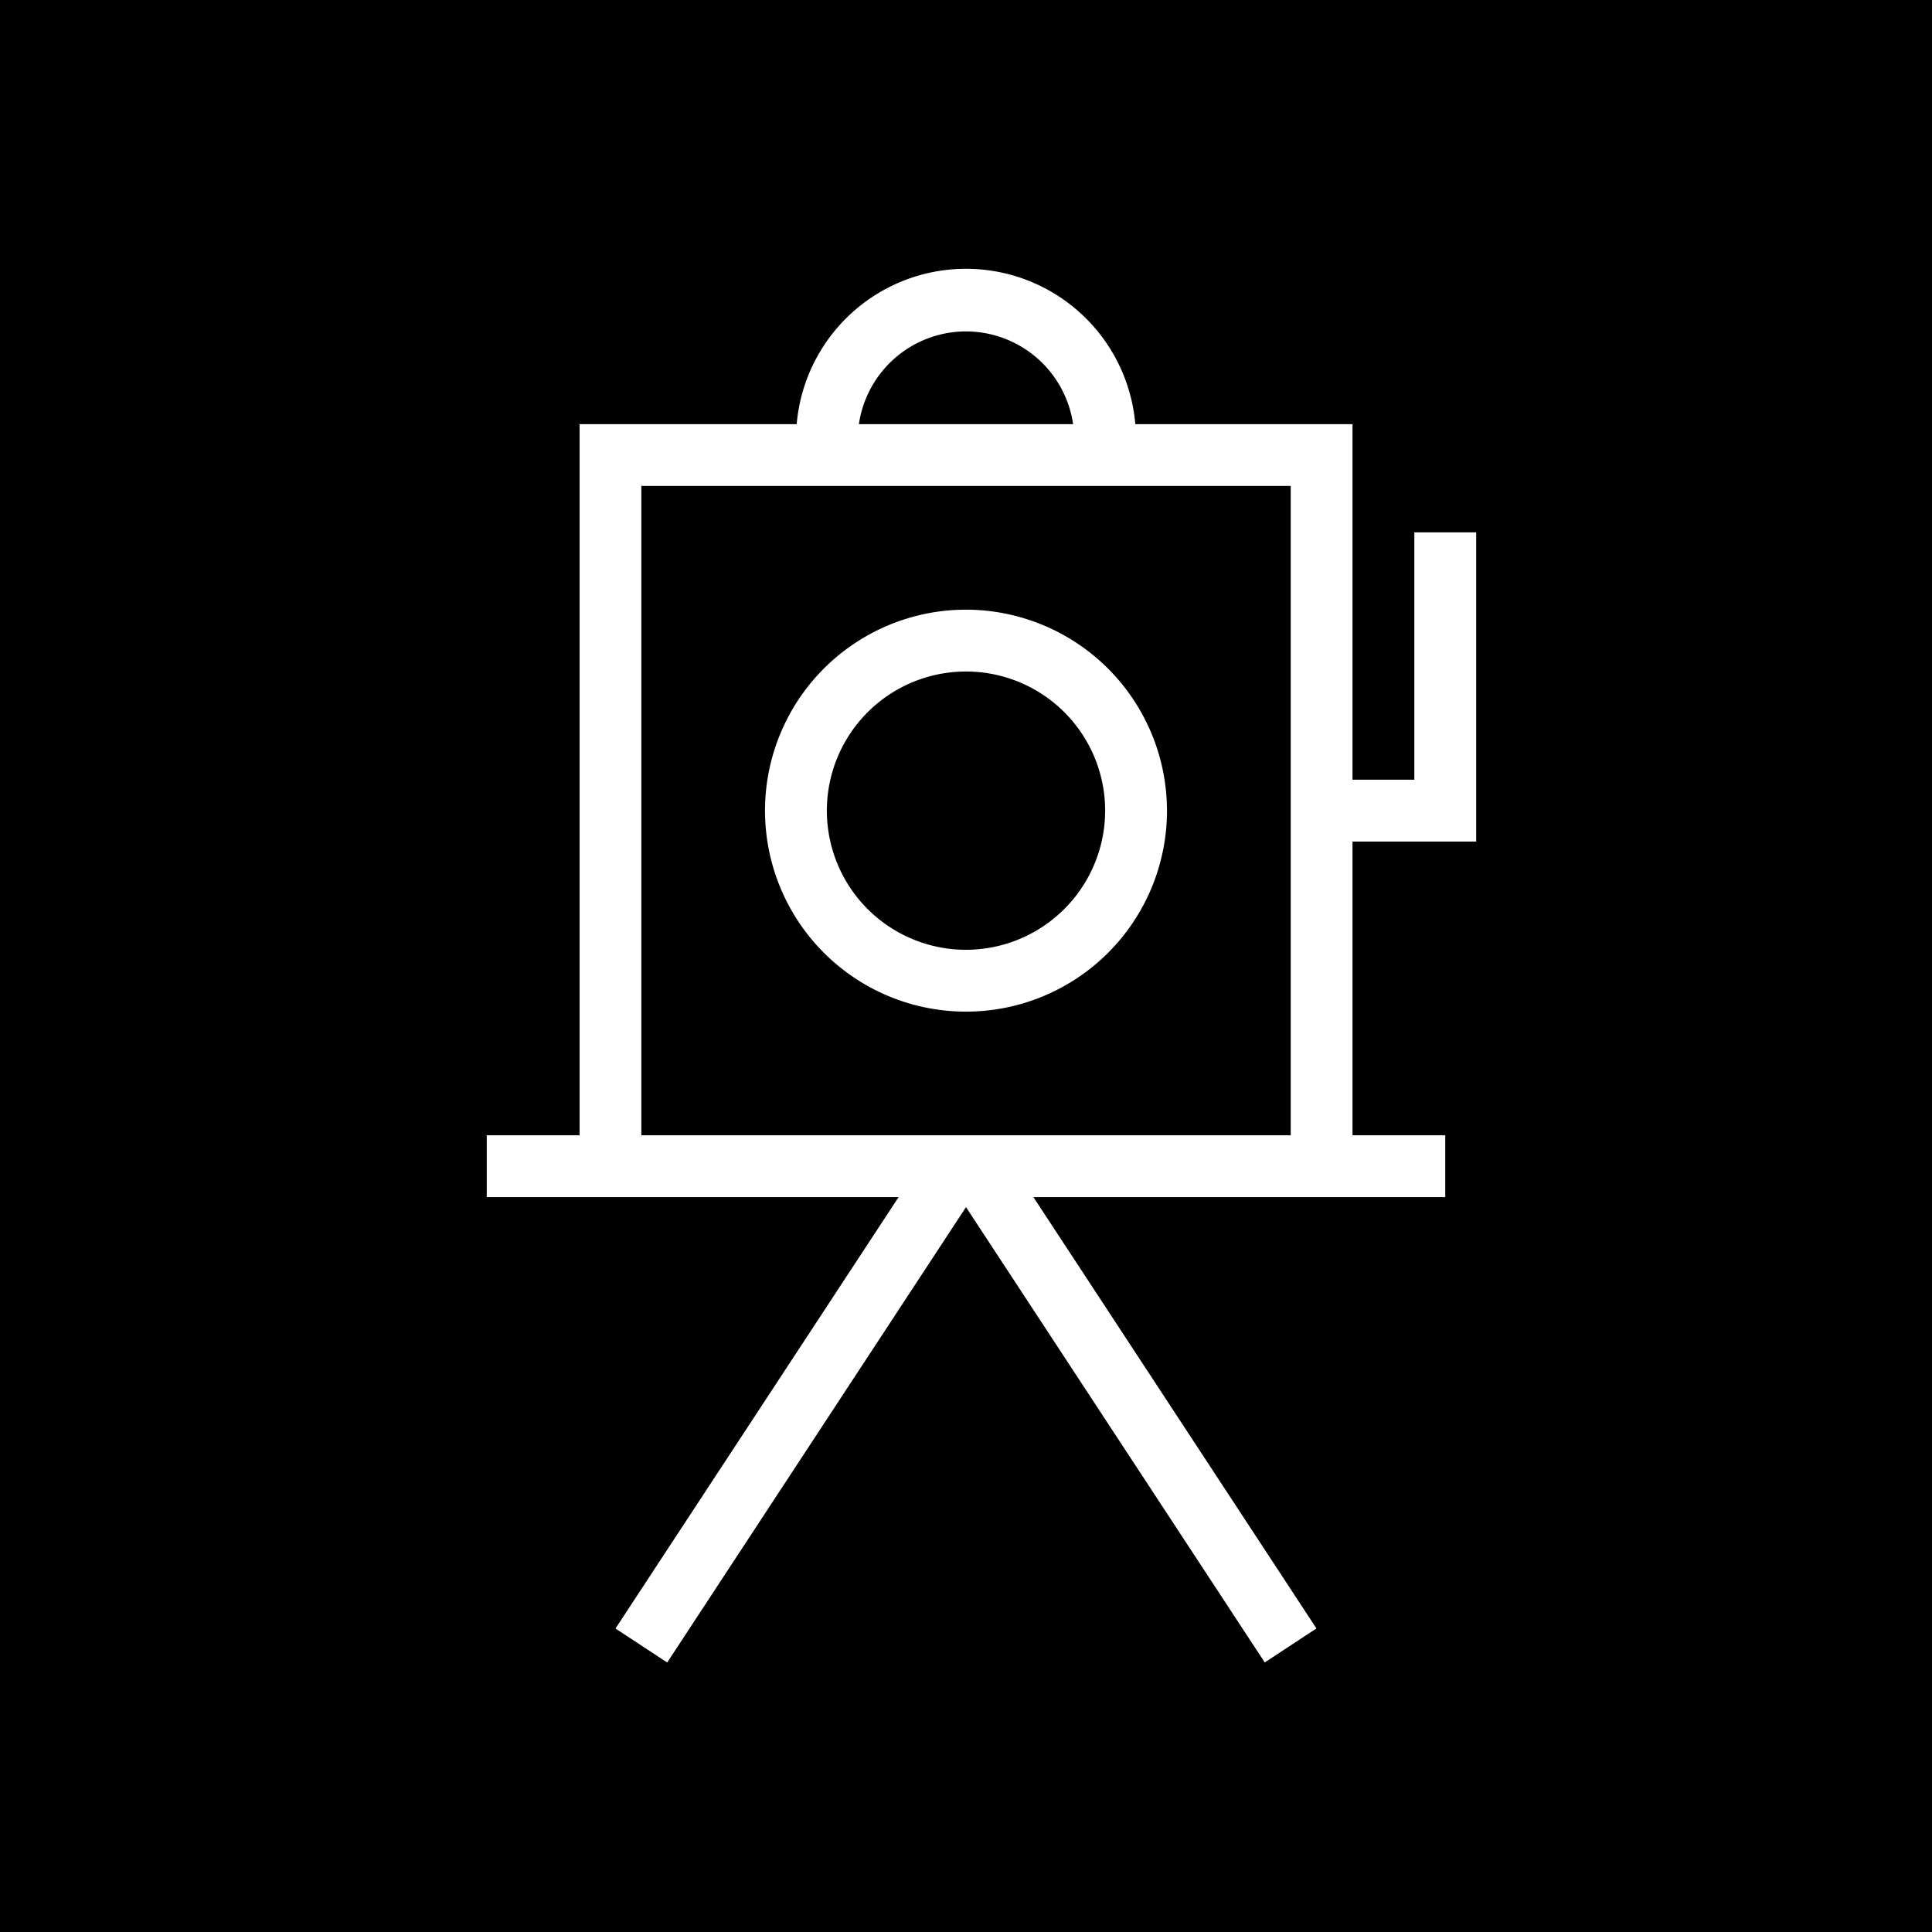 <svg xmlns="http://www.w3.org/2000/svg" viewBox="0 0 1080 1080"><defs><style>.cls-1{fill:#fff;}</style></defs><g id="Background"><rect width="1080" height="1080"/></g><g id="Graphics"><path class="cls-1" d="M540,340.81A112.35,112.35,0,1,0,652.35,453.16,112.48,112.48,0,0,0,540,340.81Zm0,190.13a77.78,77.78,0,1,1,77.78-77.78A77.87,77.87,0,0,1,540,530.94Z"/><path class="cls-1" d="M825.19,470.44V297.6H790.62V435.87H756.05V237.11H634.65a95,95,0,0,0-189.3,0H324V634.64H272.1v34.57H502.31L344.07,910.35l28.9,19L540,674.79,707,929.31l28.9-19L577.69,669.21H807.9V634.64H756.05V470.44ZM540,185.26a60.58,60.58,0,0,1,59.87,51.85H480.13A60.58,60.58,0,0,1,540,185.26ZM358.52,634.64v-363h363v363Z"/></g></svg>